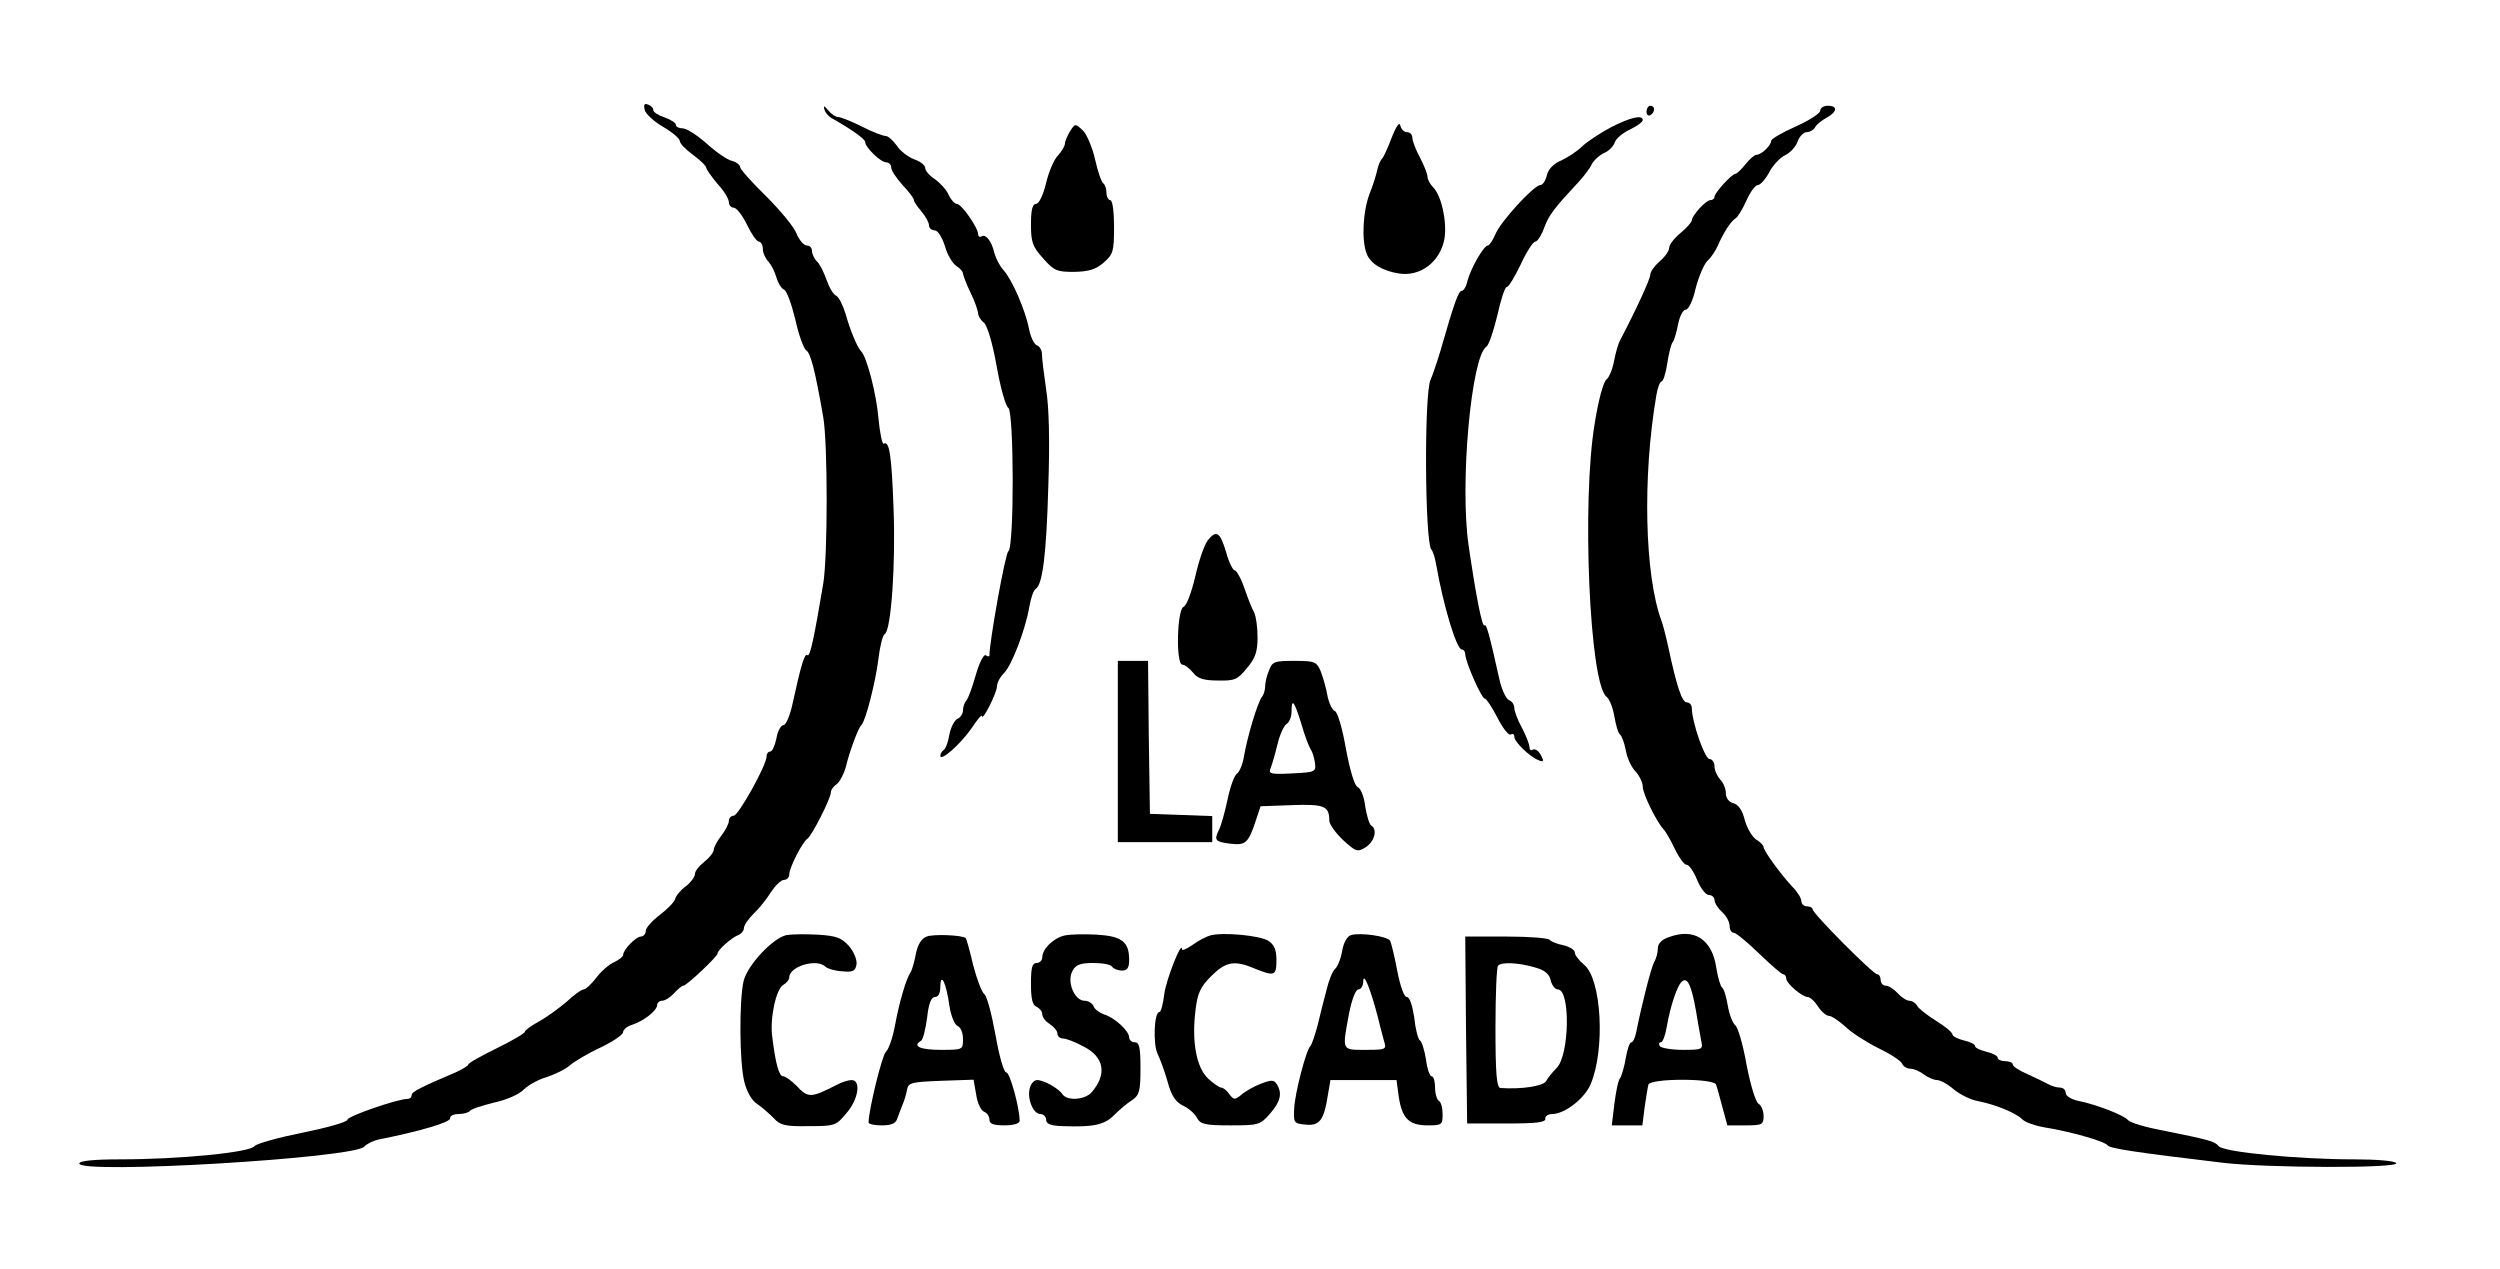 <?xml version="1.0" standalone="no"?>
<!DOCTYPE svg PUBLIC "-//W3C//DTD SVG 20010904//EN"
 "http://www.w3.org/TR/2001/REC-SVG-20010904/DTD/svg10.dtd">
<svg version="1.0" xmlns="http://www.w3.org/2000/svg"
 width="662pt" height="336pt" viewBox="0 0 662 336"
 preserveAspectRatio="xMidYMid meet">

<g transform="translate(0,336) scale(0.1,-0.1)"
fill="#000000" stroke="none">
<path d="M1707 3069 c3 -11 25 -31 49 -45 24 -14 44 -31 44 -37 0 -7 16 -23
35 -37 19 -14 35 -29 35 -34 0 -4 14 -24 30 -43 17 -18 30 -40 30 -48 0 -8 6
-15 13 -15 7 0 23 -20 35 -45 12 -25 26 -45 32 -45 5 0 10 -9 10 -19 0 -11 7
-26 15 -34 7 -8 17 -27 21 -42 4 -14 13 -29 20 -32 7 -2 20 -38 30 -79 9 -41
22 -77 29 -82 11 -6 23 -50 45 -177 12 -69 12 -367 0 -440 -24 -143 -35 -196
-42 -190 -7 7 -17 -26 -39 -127 -7 -33 -18 -58 -24 -58 -7 0 -16 -16 -19 -35
-4 -19 -11 -35 -16 -35 -6 0 -10 -6 -10 -12 1 -23 -75 -158 -87 -158 -7 0 -13
-6 -13 -14 0 -7 -9 -25 -20 -39 -11 -14 -20 -31 -20 -37 0 -7 -11 -21 -25 -32
-14 -11 -25 -25 -25 -33 0 -7 -11 -22 -24 -32 -14 -10 -26 -25 -28 -33 -2 -8
-20 -27 -40 -42 -21 -16 -38 -35 -38 -43 0 -8 -6 -15 -13 -15 -13 0 -47 -35
-47 -49 0 -4 -11 -13 -24 -19 -14 -6 -35 -25 -47 -41 -13 -17 -28 -31 -33 -31
-6 0 -27 -15 -46 -33 -20 -17 -53 -41 -73 -52 -20 -11 -37 -23 -37 -27 0 -4
-34 -24 -75 -44 -41 -20 -75 -39 -75 -43 0 -3 -15 -12 -32 -20 -94 -40 -118
-52 -118 -61 0 -6 -5 -10 -11 -10 -27 0 -159 -46 -159 -55 0 -6 -53 -21 -117
-34 -65 -13 -123 -29 -129 -36 -13 -17 -200 -35 -356 -35 -70 0 -108 -4 -108
-11 0 -29 731 14 755 45 6 7 24 16 40 19 110 22 190 46 187 56 -1 6 9 11 22
11 14 0 27 4 30 8 3 5 31 14 63 22 33 7 68 22 80 35 12 12 40 27 61 33 21 7
49 20 61 31 12 10 48 32 81 47 33 16 60 34 60 41 0 6 10 15 23 19 31 10 66 37
67 52 0 6 6 12 13 12 8 0 22 9 32 20 10 11 21 20 25 20 8 0 90 77 90 85 0 9
36 41 53 48 9 3 17 12 17 20 0 7 12 24 26 38 14 13 34 38 45 56 12 18 27 33
35 33 8 0 14 7 14 15 0 17 35 86 48 94 12 8 62 107 62 122 0 7 7 17 16 23 8 6
19 27 24 46 10 42 33 103 41 110 11 10 38 116 45 175 4 33 11 63 17 66 17 11
29 189 23 335 -5 139 -11 178 -26 169 -4 -2 -10 28 -14 68 -5 63 -31 163 -46
177 -10 10 -29 56 -41 99 -7 23 -18 45 -25 48 -7 3 -18 21 -25 41 -7 20 -18
43 -26 50 -7 7 -13 20 -13 28 0 8 -6 14 -14 14 -7 0 -20 14 -27 32 -7 18 -44
62 -81 99 -37 36 -68 71 -68 76 0 6 -10 14 -22 17 -13 3 -43 24 -67 46 -25 22
-53 40 -63 40 -10 0 -18 4 -18 9 0 5 -13 14 -30 20 -16 5 -30 14 -30 19 0 6
-6 12 -14 15 -10 4 -12 0 -9 -14z"/>
<path d="M2183 3070 c2 -8 12 -20 23 -25 46 -26 85 -53 85 -61 0 -14 41 -54
56 -54 7 0 13 -6 13 -14 0 -8 14 -28 30 -46 17 -18 30 -35 30 -40 0 -4 9 -17
20 -30 11 -13 20 -29 20 -37 0 -7 7 -13 15 -13 8 0 19 -17 27 -41 6 -23 20
-46 30 -53 10 -6 18 -15 18 -21 1 -5 9 -28 20 -50 11 -22 19 -46 20 -54 0 -8
7 -19 15 -25 9 -7 23 -53 34 -115 10 -57 24 -107 31 -111 15 -9 16 -370 0
-380 -8 -5 -50 -239 -50 -276 0 -3 -4 -3 -10 1 -5 3 -17 -20 -26 -52 -9 -32
-20 -62 -25 -68 -5 -5 -9 -17 -9 -26 0 -9 -7 -19 -14 -22 -8 -3 -18 -22 -22
-42 -3 -19 -10 -38 -15 -41 -5 -3 -9 -10 -9 -15 0 -17 53 30 83 73 15 23 27
37 27 32 1 -16 39 60 40 78 0 10 8 25 18 35 21 20 58 117 68 178 4 22 11 43
17 46 18 12 28 93 33 274 4 118 2 206 -6 255 -6 41 -11 83 -11 93 0 10 -6 20
-14 23 -7 3 -16 22 -20 42 -9 49 -45 132 -68 157 -10 11 -20 31 -24 45 -7 32
-23 51 -34 44 -5 -3 -9 0 -9 6 0 17 -44 80 -56 80 -6 0 -16 11 -22 24 -6 14
-23 32 -37 42 -14 9 -25 22 -25 29 0 7 -13 18 -29 23 -16 6 -37 22 -46 36 -10
14 -23 26 -30 26 -7 0 -36 11 -63 25 -28 14 -56 25 -62 25 -7 0 -19 8 -27 18
-11 13 -13 13 -10 2z"/>
<path d="M4360 3064 c0 -8 5 -12 10 -9 6 3 10 10 10 16 0 5 -4 9 -10 9 -5 0
-10 -7 -10 -16z"/>
<path d="M4820 3067 c0 -7 -29 -26 -65 -42 -36 -16 -65 -33 -65 -38 0 -12 -26
-37 -39 -37 -5 0 -18 -11 -29 -25 -11 -14 -23 -25 -26 -25 -10 0 -56 -51 -56
-61 0 -5 -5 -9 -11 -9 -12 0 -48 -40 -49 -53 0 -5 -13 -20 -30 -34 -16 -13
-30 -31 -30 -39 0 -8 -11 -24 -25 -36 -14 -12 -25 -28 -25 -35 0 -12 -38 -94
-80 -174 -5 -9 -12 -34 -16 -55 -4 -22 -13 -43 -20 -49 -8 -5 -22 -57 -31
-115 -35 -205 -14 -690 31 -725 8 -6 17 -29 21 -53 4 -23 10 -44 15 -47 4 -3
11 -21 15 -41 3 -20 15 -46 26 -57 10 -11 19 -29 19 -40 0 -19 36 -92 55 -113
6 -6 19 -29 30 -52 11 -23 25 -42 31 -42 7 0 19 -18 28 -40 9 -22 23 -40 31
-40 8 0 15 -6 15 -13 0 -8 9 -22 20 -32 11 -10 20 -26 20 -37 0 -10 5 -18 11
-18 6 0 36 -25 67 -55 31 -30 60 -55 64 -55 4 0 8 -5 8 -11 0 -13 41 -48 56
-49 7 0 19 -11 28 -25 9 -14 22 -25 29 -25 7 0 26 -13 43 -28 16 -16 55 -41
87 -57 33 -16 61 -34 64 -42 3 -7 13 -13 22 -13 9 0 25 -7 35 -15 11 -8 27
-15 35 -15 9 0 29 -11 45 -25 16 -13 45 -28 65 -31 45 -9 100 -31 117 -49 8
-7 33 -16 56 -20 65 -10 162 -37 169 -48 6 -8 69 -18 305 -46 117 -14 468 -15
459 -1 -3 6 -52 10 -111 10 -148 0 -346 19 -359 35 -11 13 -22 16 -150 42 -44
8 -84 20 -90 27 -11 13 -83 41 -132 51 -19 4 -33 13 -33 21 0 8 -7 14 -15 14
-8 0 -23 4 -33 10 -9 5 -34 17 -54 26 -21 9 -38 20 -38 25 0 5 -9 9 -20 9 -11
0 -20 4 -20 9 0 5 -13 12 -30 16 -16 4 -30 10 -30 15 0 5 -13 11 -30 15 -16 4
-30 11 -30 16 0 5 -19 21 -42 35 -24 15 -47 33 -51 40 -4 8 -14 14 -21 14 -7
0 -21 9 -31 20 -10 11 -24 20 -32 20 -7 0 -13 7 -13 15 0 8 -4 15 -9 15 -11 0
-171 161 -171 172 0 4 -7 8 -15 8 -8 0 -15 6 -15 14 0 7 -10 24 -23 37 -31 33
-77 96 -77 106 0 4 -9 14 -20 20 -10 7 -24 30 -30 52 -6 25 -17 41 -30 44 -12
3 -20 14 -20 27 0 12 -7 28 -15 36 -8 9 -15 24 -15 35 0 10 -6 19 -13 19 -13
0 -47 99 -47 135 0 8 -6 15 -13 15 -13 0 -27 42 -49 145 -6 28 -14 59 -18 70
-45 120 -51 382 -14 598 3 20 10 37 14 37 4 0 11 21 15 48 4 26 10 52 15 57 4
6 10 27 14 48 4 20 13 37 20 37 7 0 19 24 26 56 8 31 22 64 31 73 10 9 22 27
28 41 15 34 34 64 47 72 6 4 19 25 29 48 10 22 23 40 30 40 6 0 20 15 30 34
10 19 29 39 42 45 13 6 28 22 33 36 5 14 16 25 24 25 8 0 19 6 23 14 4 7 18
18 31 25 27 15 29 31 2 31 -11 0 -20 -6 -20 -13z"/>
<path d="M4264 3022 c-28 -15 -61 -37 -75 -50 -13 -13 -38 -29 -55 -37 -20 -8
-34 -23 -38 -39 -3 -14 -11 -26 -17 -26 -17 0 -105 -96 -119 -130 -7 -16 -16
-30 -20 -30 -11 0 -45 -60 -54 -93 -3 -15 -10 -27 -15 -27 -9 0 -20 -31 -57
-160 -9 -30 -21 -65 -26 -76 -17 -37 -15 -426 2 -449 5 -5 10 -23 13 -40 19
-109 54 -225 68 -225 5 0 9 -6 9 -12 0 -20 43 -118 52 -118 4 0 19 -23 33 -50
14 -28 30 -48 35 -45 6 3 10 1 10 -6 0 -14 41 -53 64 -62 14 -6 15 -3 6 14 -6
11 -15 17 -21 14 -5 -4 -9 0 -9 7 0 7 -9 30 -20 51 -11 20 -20 44 -20 52 0 9
-6 18 -14 21 -8 3 -20 29 -26 57 -26 117 -34 146 -39 141 -6 -6 -22 74 -42
211 -24 163 7 501 47 527 7 5 19 42 29 83 9 41 20 75 25 75 5 0 21 27 37 60
15 33 33 60 38 60 6 0 17 17 24 37 13 34 25 50 91 121 14 15 30 36 35 47 6 11
20 24 33 30 12 5 25 18 28 28 3 10 21 25 40 34 19 9 34 20 34 25 0 15 -34 7
-86 -20z"/>
<path d="M3685 2995 c-10 -27 -22 -52 -25 -55 -4 -3 -10 -16 -13 -30 -3 -14
-12 -43 -21 -65 -17 -45 -21 -122 -7 -157 10 -26 41 -45 84 -52 58 -10 111 31
122 92 7 45 -8 114 -30 136 -8 8 -15 21 -15 28 0 7 -9 30 -20 51 -11 20 -20
44 -20 52 0 8 -6 15 -14 15 -8 0 -16 8 -18 18 -2 10 -11 -2 -23 -33z"/>
<path d="M2832 3010 c-6 -11 -12 -24 -12 -30 0 -6 -8 -20 -18 -31 -11 -11 -25
-44 -32 -74 -8 -33 -19 -55 -27 -55 -9 0 -13 -16 -13 -54 0 -47 4 -59 32 -90
29 -33 37 -36 82 -36 39 1 57 6 79 25 25 22 27 30 27 95 0 40 -4 70 -10 70 -5
0 -10 9 -10 19 0 11 -4 22 -8 25 -5 3 -15 31 -22 63 -7 32 -22 66 -31 76 -22
21 -22 21 -37 -3z"/>
<path d="M3198 1929 c-9 -12 -24 -55 -33 -96 -10 -42 -23 -77 -31 -80 -17 -6
-21 -153 -3 -153 6 0 18 -9 28 -21 12 -16 29 -21 66 -21 44 -1 52 2 77 33 22
26 28 43 28 81 0 27 -4 56 -9 66 -5 9 -17 38 -26 65 -9 26 -21 47 -26 47 -4 0
-15 21 -22 47 -16 54 -26 61 -49 32z"/>
<path d="M2960 1370 l0 -240 125 0 125 0 0 35 0 34 -82 3 -83 3 -3 203 -2 202
-40 0 -40 0 0 -240z"/>
<path d="M3360 1584 c-6 -14 -10 -33 -10 -43 0 -9 -4 -21 -8 -26 -11 -12 -39
-105 -48 -158 -3 -20 -12 -41 -18 -45 -7 -4 -18 -34 -25 -67 -7 -33 -17 -70
-23 -82 -14 -28 -10 -32 29 -37 40 -5 48 1 66 54 l15 45 83 3 c85 3 99 -2 99
-41 0 -10 17 -33 37 -52 34 -31 38 -32 60 -18 23 15 31 47 14 57 -5 3 -12 26
-16 51 -3 26 -12 48 -20 51 -8 3 -20 43 -31 101 -9 53 -22 97 -29 100 -7 2
-16 21 -20 41 -3 20 -12 49 -18 65 -11 25 -16 27 -70 27 -53 0 -58 -2 -67 -26z
m86 -141 c9 -32 21 -62 25 -68 4 -5 9 -21 11 -35 3 -24 1 -25 -61 -28 -58 -3
-63 -1 -56 15 4 10 12 38 18 63 6 25 17 49 24 53 7 4 13 19 13 32 0 38 7 30
26 -32z"/>
<path d="M2083 884 c-37 -8 -104 -80 -114 -122 -12 -53 -11 -215 2 -267 7 -27
20 -50 35 -59 13 -9 32 -26 43 -37 17 -19 31 -22 92 -21 69 0 73 1 100 34 32
36 40 88 14 88 -8 0 -25 -5 -38 -12 -70 -36 -77 -36 -108 -3 -13 13 -29 25
-35 25 -11 0 -20 31 -29 104 -7 49 10 127 29 138 9 5 16 14 16 20 0 29 73 51
96 28 5 -5 25 -11 44 -12 29 -3 35 1 38 18 2 12 -7 34 -20 49 -20 22 -33 27
-83 30 -33 2 -70 1 -82 -1z"/>
<path d="M2454 880 c-14 -5 -24 -21 -29 -47 -4 -21 -10 -42 -14 -48 -11 -16
-29 -75 -41 -140 -6 -33 -17 -64 -24 -70 -10 -8 -46 -155 -46 -187 0 -5 16 -8
35 -8 25 0 37 5 41 18 3 9 10 26 14 37 5 11 10 29 12 40 3 18 12 20 90 23 l86
3 7 -40 c3 -22 13 -42 21 -45 8 -3 14 -12 14 -21 0 -11 11 -15 40 -15 24 0 40
5 40 12 0 35 -26 128 -35 128 -7 0 -19 43 -29 100 -10 55 -23 103 -29 107 -7
5 -20 39 -30 77 -9 39 -18 71 -20 72 -9 8 -86 11 -103 4z m60 -183 c4 -27 14
-51 22 -54 8 -3 14 -18 14 -34 0 -29 0 -29 -60 -29 -54 0 -75 10 -51 24 5 3
12 31 16 61 4 38 11 55 21 55 9 0 14 10 14 28 1 40 16 8 24 -51z"/>
<path d="M2820 883 c-29 -6 -60 -35 -60 -58 0 -8 -7 -15 -15 -15 -12 0 -15
-13 -15 -55 0 -40 4 -57 15 -61 8 -4 15 -12 15 -20 0 -8 9 -19 20 -26 11 -7
20 -18 20 -25 0 -7 7 -13 15 -13 8 0 32 -9 54 -21 55 -28 63 -73 22 -121 -18
-21 -66 -24 -78 -5 -10 15 -49 37 -67 37 -7 0 -16 -9 -19 -21 -8 -28 9 -69 28
-69 8 0 15 -7 15 -15 0 -11 12 -16 43 -17 82 -3 111 3 137 29 14 14 35 32 48
40 19 13 22 24 22 84 0 55 -3 69 -15 69 -8 0 -15 6 -15 13 0 17 -39 53 -67 61
-11 4 -24 13 -27 21 -3 8 -14 15 -24 15 -27 0 -48 51 -32 79 8 16 20 21 55 21
24 0 47 -4 50 -10 3 -5 15 -10 26 -10 14 0 19 7 19 28 0 48 -19 63 -85 67 -33
2 -71 1 -85 -2z"/>
<path d="M3205 883 c-11 -3 -32 -14 -47 -25 -16 -11 -28 -16 -28 -12 0 27 -42
-80 -47 -118 -3 -27 -9 -48 -13 -48 -14 0 -17 -84 -5 -110 7 -14 19 -47 27
-75 10 -37 21 -53 41 -63 15 -7 32 -22 37 -33 9 -16 22 -19 88 -19 74 0 79 1
105 31 28 32 33 54 18 78 -8 12 -14 12 -43 1 -18 -7 -41 -20 -51 -29 -17 -14
-20 -14 -32 2 -6 9 -16 17 -21 17 -5 0 -21 11 -35 24 -31 29 -44 99 -33 183 5
43 13 60 41 88 39 39 62 43 116 20 52 -21 57 -19 57 23 0 27 -6 41 -22 51 -23
14 -120 23 -153 14z"/>
<path d="M3578 884 c-11 -3 -20 -20 -24 -42 -3 -20 -12 -41 -18 -47 -7 -5 -17
-30 -23 -55 -7 -25 -17 -67 -24 -95 -7 -27 -16 -52 -19 -55 -11 -9 -41 -124
-43 -165 -2 -38 -1 -40 30 -43 37 -4 49 12 59 77 l7 41 87 0 88 0 6 -45 c9
-57 27 -75 77 -75 37 0 39 2 39 29 0 17 -4 33 -10 36 -5 3 -10 19 -10 36 0 16
-4 29 -9 29 -5 0 -12 20 -15 45 -4 24 -11 47 -16 50 -5 3 -12 30 -15 60 -5 33
-12 55 -20 55 -7 0 -17 28 -25 69 -7 38 -16 74 -19 80 -8 12 -78 22 -103 15z
m71 -219 c5 -22 13 -50 16 -62 7 -22 5 -23 -49 -23 -64 0 -62 -3 -44 95 8 40
18 65 25 65 7 0 13 10 13 23 1 24 21 -28 39 -98z"/>
<path d="M4418 878 c-18 -6 -28 -17 -28 -29 0 -11 -4 -27 -10 -37 -8 -15 -33
-113 -47 -184 -3 -16 -9 -28 -13 -28 -5 0 -11 -19 -15 -42 -4 -24 -11 -47 -15
-53 -5 -5 -11 -36 -15 -67 l-7 -58 40 0 41 0 6 48 c4 26 8 53 10 60 6 17 174
17 179 0 3 -7 10 -34 17 -60 l13 -48 48 0 c44 0 48 2 48 25 0 13 -6 28 -13 32
-8 4 -22 51 -32 103 -9 52 -23 100 -30 105 -7 6 -16 29 -20 53 -4 23 -10 44
-15 47 -4 3 -11 26 -15 51 -11 77 -59 108 -127 82z m73 -195 c5 -32 12 -68 14
-80 5 -22 2 -23 -49 -23 -30 0 -58 5 -61 10 -3 6 -2 10 3 10 5 0 12 19 16 43
9 53 28 110 41 119 14 10 24 -12 36 -79z"/>
<path d="M3882 633 l3 -248 105 0 c79 0 104 3 102 13 -1 6 7 12 18 12 33 0 86
41 102 79 39 92 29 278 -17 316 -14 12 -25 26 -25 33 0 7 -14 15 -30 19 -17 3
-33 10 -36 14 -3 5 -54 9 -115 9 l-109 0 2 -247z m180 166 c27 -7 40 -17 44
-34 3 -14 12 -25 19 -25 34 0 31 -174 -3 -208 -11 -11 -24 -27 -28 -35 -8 -13
-65 -22 -121 -18 -10 1 -13 40 -13 159 0 87 3 162 7 165 9 10 53 8 95 -4z"/>
</g>
</svg>

